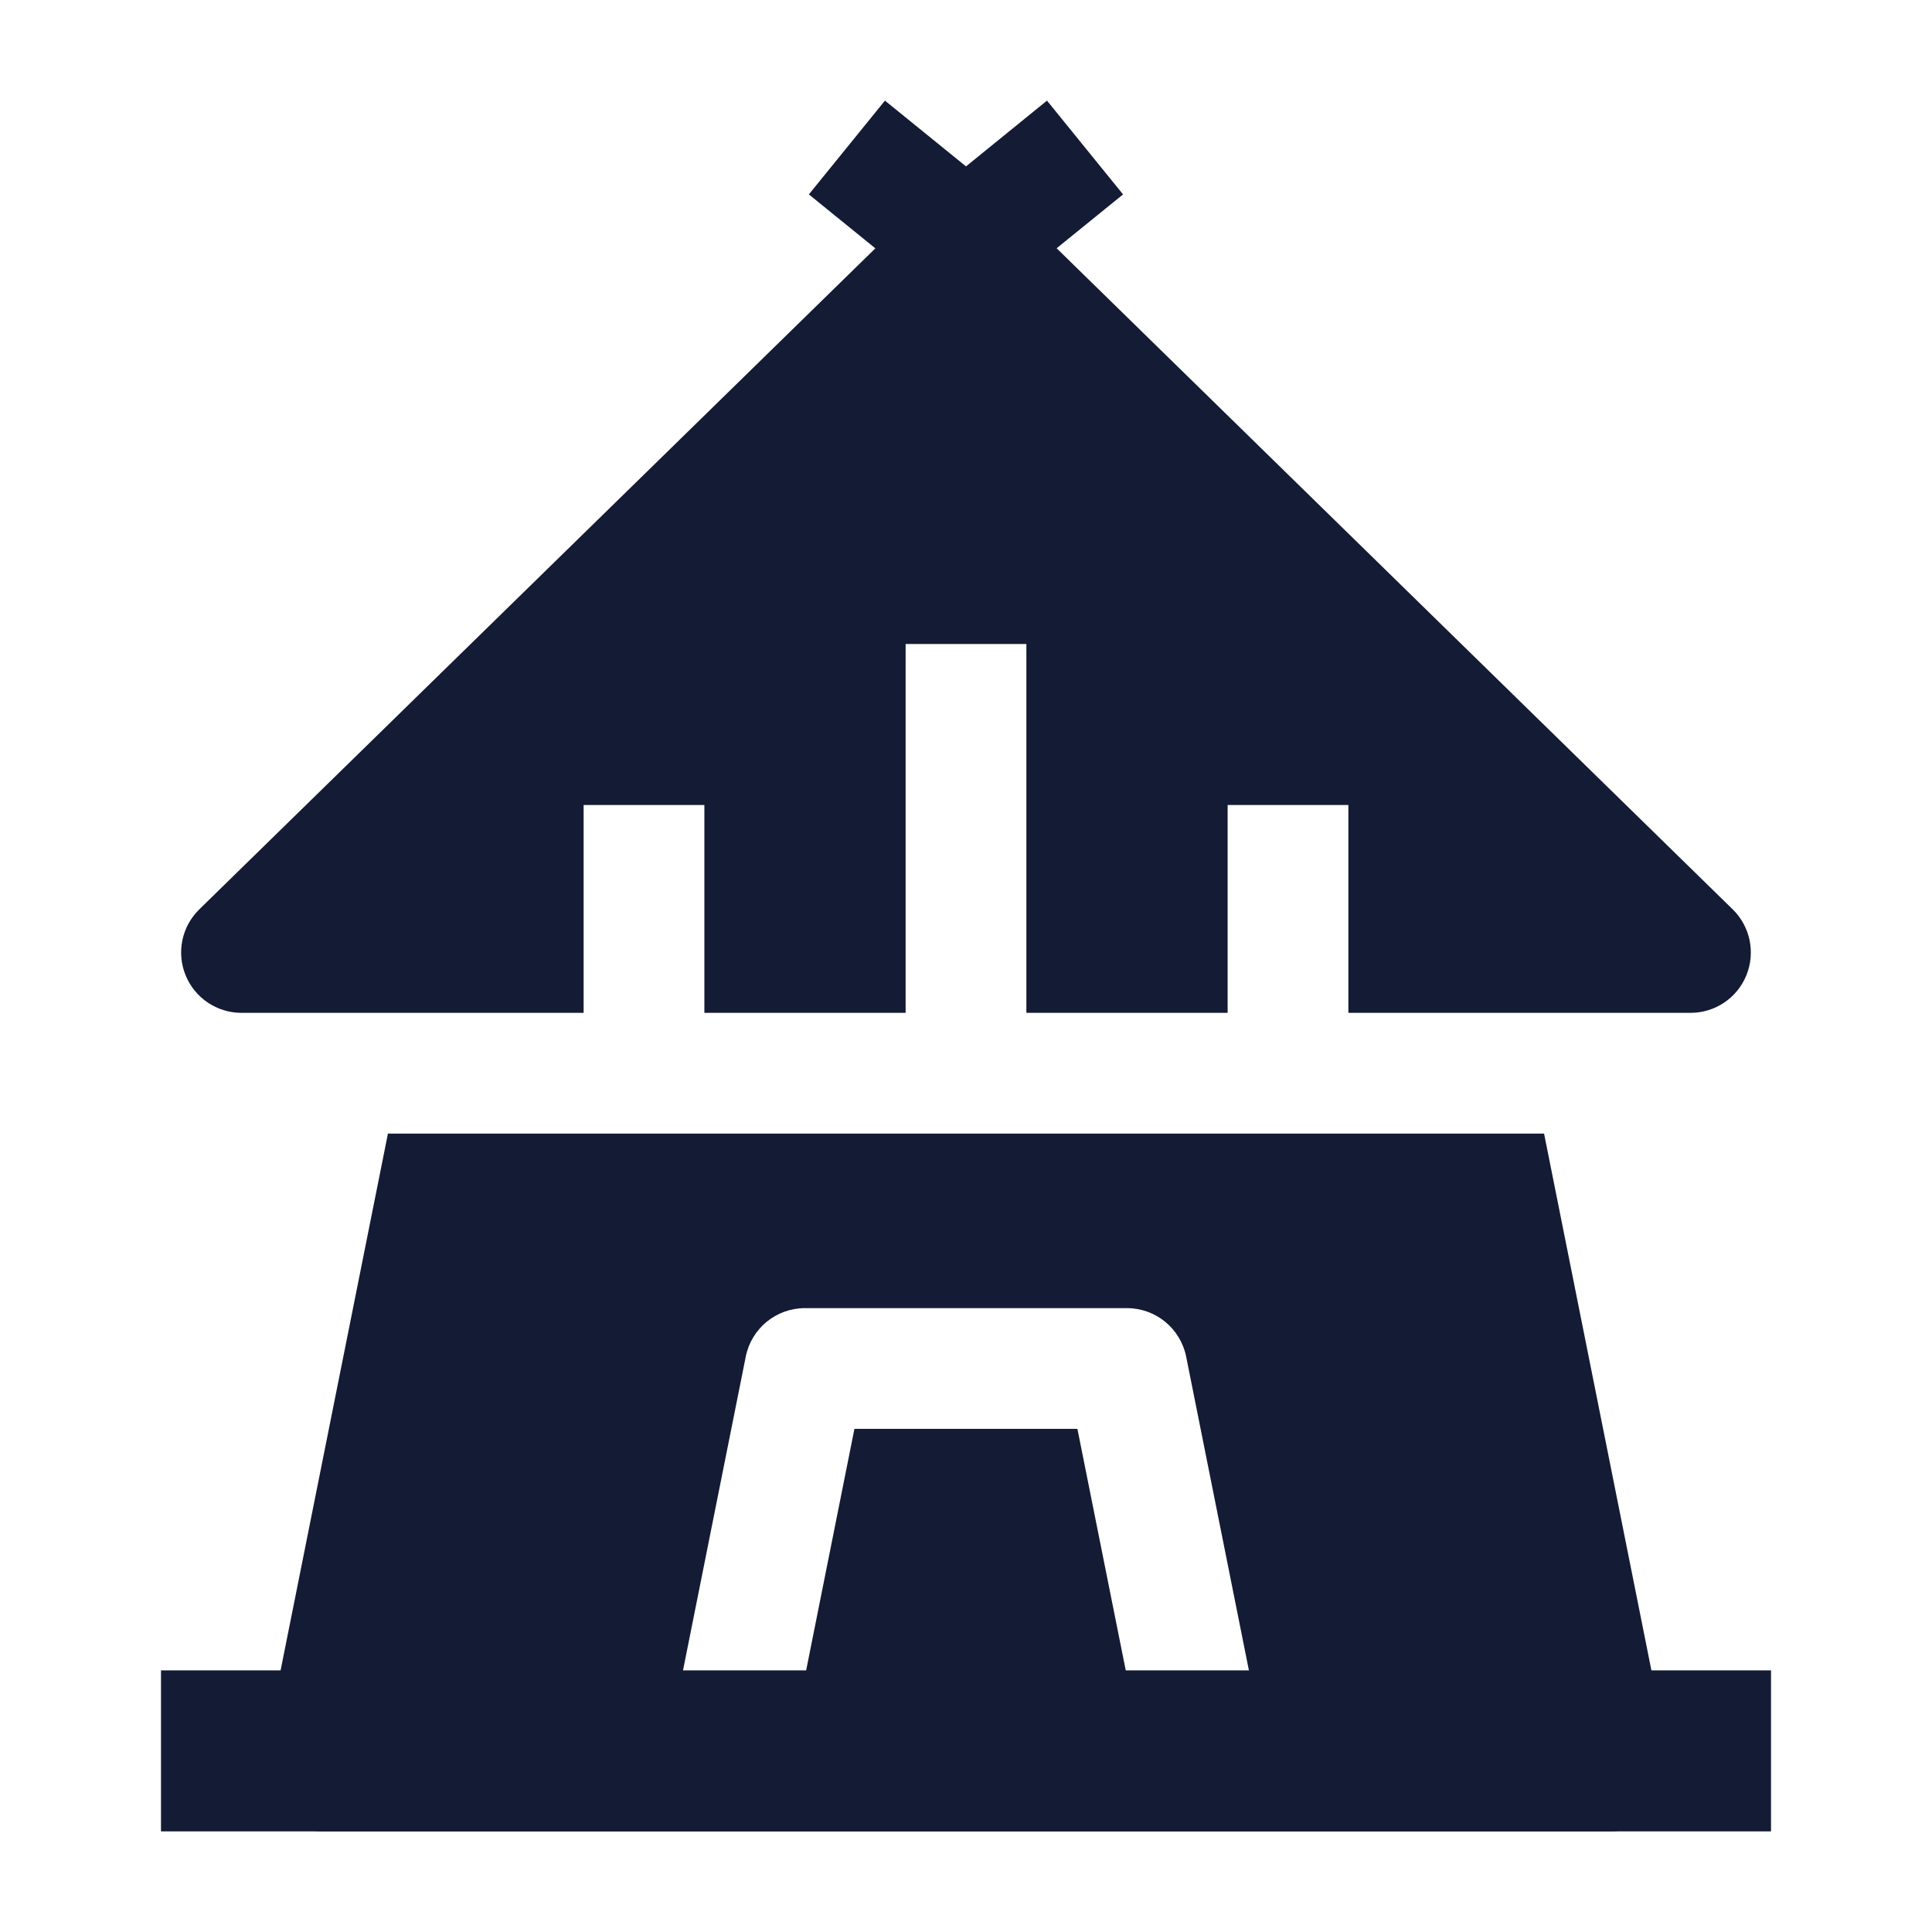 <svg width="24" height="24" viewBox="0 0 24 24" fill="none" xmlns="http://www.w3.org/2000/svg">
<path fill-rule="evenodd" clip-rule="evenodd" d="M19.181 14.082L4.819 14.082L3.265 21.853C3.22 22.073 3.278 22.302 3.42 22.476C3.562 22.649 3.775 22.75 4 22.75L20 22.75C20.225 22.75 20.438 22.649 20.58 22.476C20.723 22.302 20.779 22.073 20.735 21.853L19.181 14.082ZM9.999 16.25C9.642 16.25 9.334 16.502 9.264 16.853L8.264 21.853L9.735 22.147L10.614 17.75L13.384 17.75L14.264 22.147L15.735 21.853L14.735 16.853C14.664 16.502 14.357 16.25 13.999 16.25L9.999 16.25Z" fill="#141B34"/>
<path d="M7.25 12.582H3C2.695 12.582 2.421 12.398 2.306 12.116C2.19 11.833 2.258 11.509 2.476 11.296L10.874 3.085L10.048 2.415L10.993 1.25L12 2.067L13.006 1.25L13.951 2.415L13.126 3.084L21.524 11.296C21.742 11.509 21.809 11.833 21.694 12.116C21.579 12.398 21.305 12.582 21 12.582H16.75V10H15.25V12.582H12.75V8H11.25V12.582H8.75V10H7.25V12.582Z" fill="#141B34"/>
<path fill-rule="evenodd" clip-rule="evenodd" d="M22 22.75H2V20.75H22V22.75Z" fill="#141B34"/>
</svg>
